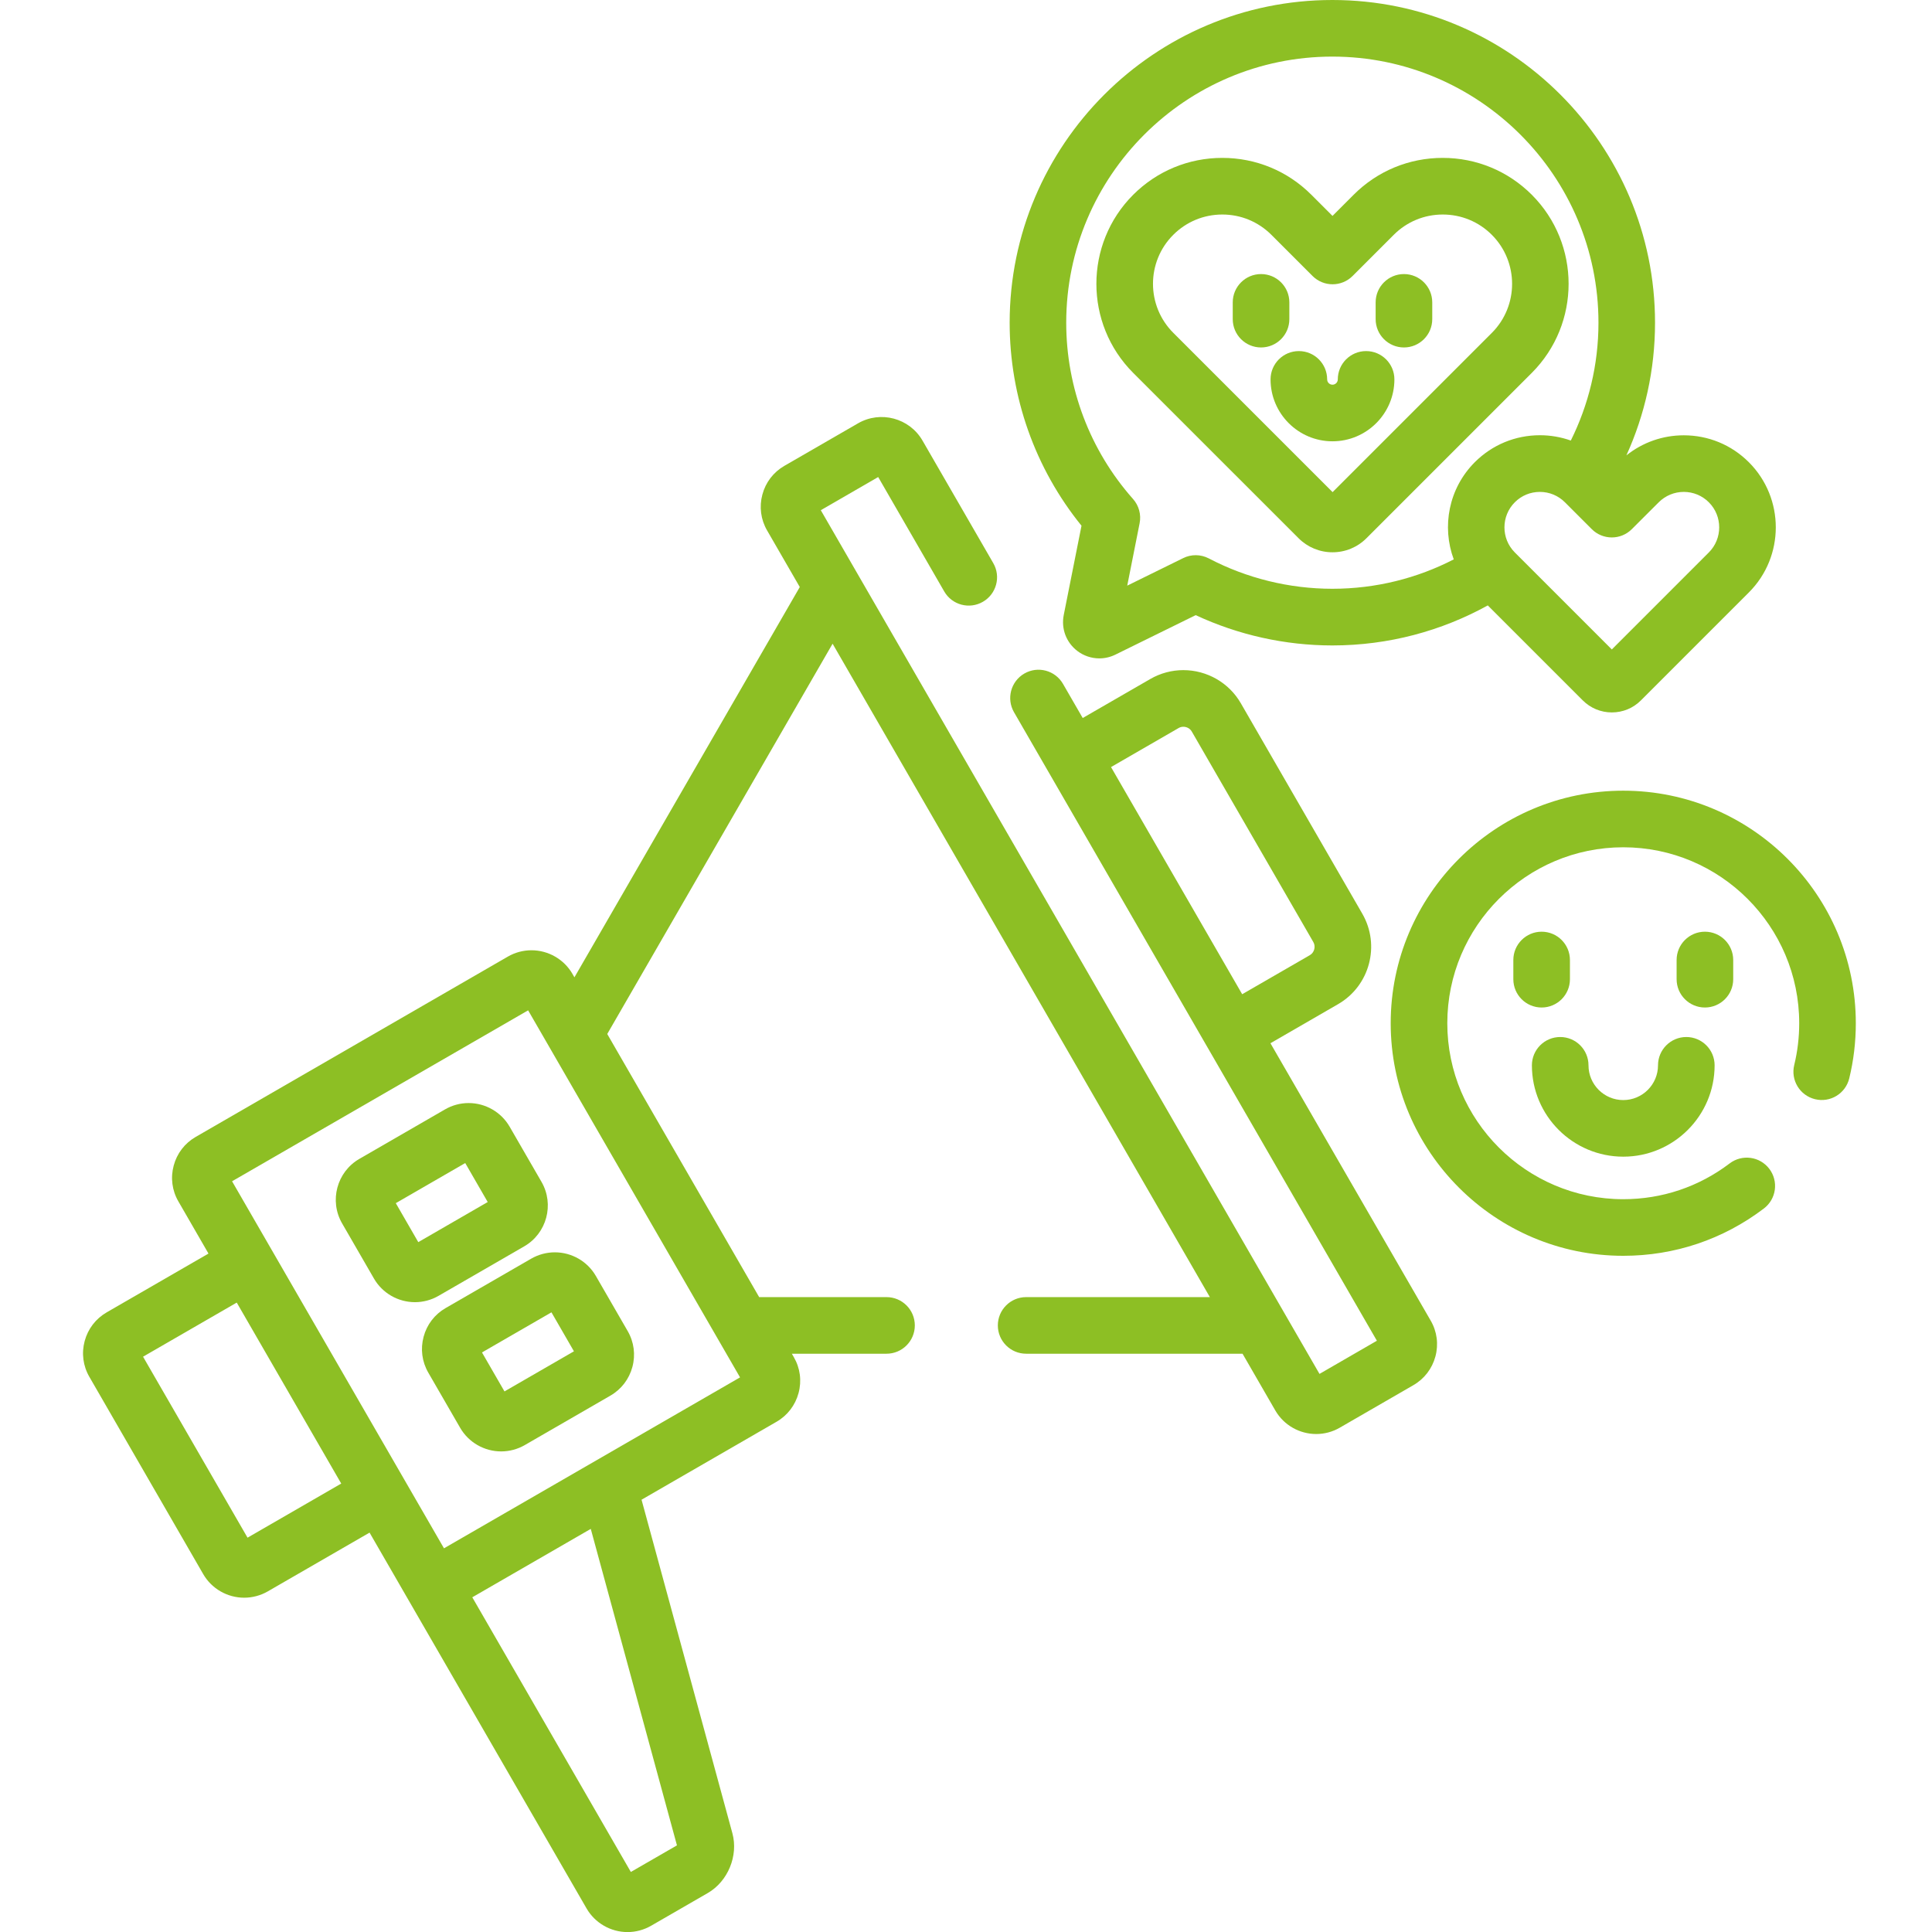 <?xml version="1.0" encoding="utf-8"?>
<!-- Generator: Adobe Illustrator 24.0.1, SVG Export Plug-In . SVG Version: 6.00 Build 0)  -->
<svg version="1.1" id="Layer_1" xmlns="http://www.w3.org/2000/svg" xmlns:xlink="http://www.w3.org/1999/xlink" x="0px" y="0px"
	 viewBox="0 0 512 512" style="enable-background:new 0 0 512 512;" xml:space="preserve">
<style type="text/css">
	.st0{fill:#8DBF24;}
</style>
<g>
	<path class="st0" d="M281.9,163c-0.71,3.61,0.65,7.24,3.59,9.5c1.67,1.28,3.74,1.98,5.84,1.98c1.46,0,2.93-0.34,4.25-0.99
		l21.29-10.47c11.28,5.26,23.71,8.03,36.21,8.03c14.93,0,28.97-3.86,41.2-10.61l25.16,25.16c2.06,2.06,4.8,3.2,7.71,3.2
		c2.92,0,5.66-1.13,7.72-3.2l28.6-28.6c9.51-9.51,9.51-24.98,0-34.5c-4.61-4.61-10.73-7.14-17.25-7.14c-5.59,0-10.9,1.88-15.21,5.32
		c4.87-10.73,7.59-22.63,7.59-35.15C438.61,38.37,400.25,0,353.09,0s-85.52,38.37-85.52,85.52c0,19.65,6.73,38.61,19.04,53.8
		L281.9,163z M439.58,133.11c1.78-1.77,4.14-2.75,6.64-2.75c2.51,0,4.87,0.98,6.64,2.75c3.66,3.66,3.66,9.63,0,13.29l-25.71,25.71
		l-25.71-25.71c-3.66-3.66-3.66-9.63,0-13.29c1.77-1.78,4.13-2.75,6.64-2.75c2.51,0,4.87,0.98,6.64,2.75l7.12,7.12
		c2.93,2.93,7.68,2.93,10.61,0L439.58,133.11z M282.56,85.52c0-38.89,31.64-70.52,70.52-70.52s70.53,31.64,70.53,70.52
		c0,11.21-2.65,21.82-7.33,31.23c-2.59-0.92-5.35-1.41-8.19-1.41c-6.52,0-12.64,2.54-17.25,7.14c-6.95,6.96-8.8,17.09-5.58,25.76
		c-9.65,4.98-20.59,7.79-32.18,7.79c-11.38,0-22.69-2.78-32.72-8.04c-1.09-0.57-2.29-0.86-3.48-0.86c-1.13,0-2.27,0.25-3.31,0.77
		l-14.84,7.3l3.28-16.53c0.46-2.3-0.19-4.68-1.74-6.43C288.85,119.37,282.56,102.77,282.56,85.52z"/>
	<path class="st0" d="M344.13,142.63c2.4,2.4,5.6,3.73,9,3.73c3.4,0,6.59-1.32,9-3.73l43.81-43.81c13.01-13.02,13.01-34.19,0-47.21
		c-6.31-6.3-14.69-9.77-23.61-9.77s-17.3,3.47-23.6,9.77l-5.6,5.61l-5.61-5.61c-6.3-6.3-14.69-9.77-23.6-9.77s-17.3,3.47-23.61,9.77
		c-13.01,13.02-13.01,34.19,0,47.21L344.13,142.63z M310.93,62.23c3.47-3.47,8.09-5.38,13-5.38c4.91,0,9.52,1.91,13,5.38
		l10.91,10.91c2.93,2.93,7.68,2.93,10.61,0l10.91-10.91c3.47-3.47,8.09-5.38,12.99-5.38c4.91,0,9.53,1.91,13,5.38
		c7.16,7.17,7.16,18.83,0,25.99l-42.2,42.2l-42.2-42.2C303.76,81.05,303.76,69.39,310.93,62.23z"/>
	<path class="st0" d="M334.19,92.08c4.14,0,7.5-3.36,7.5-7.5v-4.45c0-4.14-3.36-7.5-7.5-7.5c-4.14,0-7.5,3.36-7.5,7.5v4.45
		C326.69,88.72,330.05,92.08,334.19,92.08z"/>
	<path class="st0" d="M372.06,92.08c4.14,0,7.5-3.36,7.5-7.5v-4.45c0-4.14-3.36-7.5-7.5-7.5c-4.14,0-7.5,3.36-7.5,7.5v4.45
		C364.56,88.72,367.92,92.08,372.06,92.08z"/>
	<path class="st0" d="M336.71,100.54c0,9.05,7.36,16.41,16.41,16.41c9.05,0,16.41-7.36,16.41-16.41c0-4.14-3.36-7.5-7.5-7.5
		c-4.14,0-7.5,3.36-7.5,7.5c0,0.78-0.63,1.41-1.41,1.41s-1.41-0.63-1.41-1.41c0-4.14-3.36-7.5-7.5-7.5
		C340.07,93.04,336.71,96.4,336.71,100.54z"/>
	<path class="st0" d="M118.08,346.66c-2.89,1.67-4.96,4.37-5.82,7.6c-0.87,3.23-0.43,6.61,1.24,9.5l8.45,14.63
		c2.23,3.86,6.39,6.25,10.86,6.25c2.19,0,4.35-0.58,6.25-1.67l22.7-13.11c2.89-1.67,4.96-4.37,5.83-7.6s0.43-6.61-1.24-9.5
		l-8.45-14.63c-2.23-3.86-6.39-6.25-10.86-6.25c-2.19,0-4.35,0.58-6.25,1.67L118.08,346.66z M152.1,358.11l-18.41,10.63l-5.96-10.33
		l18.41-10.63L152.1,358.11z"/>
	<path class="st0" d="M124.19,292.32c-2.19,0-4.35,0.58-6.25,1.68l-22.7,13.11c-5.98,3.45-8.03,11.13-4.58,17.1l8.45,14.63
		c2.23,3.86,6.39,6.25,10.86,6.25c2.19,0,4.35-0.58,6.25-1.68l22.7-13.11c5.98-3.45,8.04-11.12,4.58-17.1l-8.45-14.63
		C132.82,294.72,128.66,292.32,124.19,292.32z M110.85,329.18l-5.96-10.33l18.4-10.63l5.96,10.33L110.85,329.18z"/>
	<path class="st0" d="M336.68,276.47l17.93-10.36c8.38-4.84,11.25-15.58,6.42-23.96l-32.21-55.8c-3.12-5.41-8.95-8.76-15.22-8.76
		c-3.06,0-6.09,0.81-8.74,2.34l-17.93,10.35l-5.22-9.04c-2.07-3.59-6.66-4.82-10.24-2.75c-3.59,2.07-4.82,6.66-2.75,10.25
		l96.17,166.57l-15.21,8.79L217.52,135.21l15.21-8.79l17.5,30.32c2.07,3.59,6.66,4.82,10.25,2.74c3.59-2.07,4.82-6.66,2.75-10.24
		l-18.75-32.47c-3.45-5.98-11.13-8.03-17.1-4.58l-19.52,11.27c-2.89,1.67-4.96,4.37-5.82,7.6c-0.87,3.23-0.43,6.61,1.24,9.5
		l8.67,15.01l-59.72,103.43l-0.53-0.92c-2.23-3.86-6.39-6.25-10.86-6.25c-2.19,0-4.35,0.58-6.24,1.67L51.85,301.3
		c-2.89,1.67-4.96,4.37-5.82,7.6c-0.87,3.23-0.43,6.61,1.25,9.5l7.97,13.81l-26.98,15.58c-2.89,1.67-4.96,4.37-5.83,7.6
		s-0.43,6.61,1.25,9.5l30.17,52.27c2.23,3.86,6.39,6.25,10.85,6.25c2.19,0,4.35-0.58,6.25-1.67l26.98-15.58l7.98,13.82
		c0,0,0.01,0.01,0.01,0.02l49.52,85.76c2.23,3.86,6.39,6.26,10.86,6.26c2.19,0,4.35-0.58,6.25-1.68l15.02-8.67
		c5.33-3.08,8.13-9.88,6.52-15.82l-24.08-88.41l35.78-20.66c2.89-1.67,4.96-4.37,5.83-7.61s0.43-6.61-1.25-9.5l-0.53-0.92h25.09
		c4.14,0,7.5-3.36,7.5-7.5c0-4.14-3.36-7.5-7.5-7.5h-33.75l-40.26-69.73l59.72-103.43l99.98,173.16h-48.69c-4.14,0-7.5,3.36-7.5,7.5
		c0,4.14,3.36,7.5,7.5,7.5h57.35l8.67,15.02c2.32,4.01,6.53,6.26,10.86,6.26c2.12,0,4.27-0.54,6.24-1.68l19.51-11.27
		c2.89-1.67,4.96-4.37,5.83-7.6s0.43-6.61-1.25-9.5L336.68,276.47z M312.36,192.93c0.38-0.22,0.8-0.33,1.24-0.33
		c0.73,0,1.69,0.33,2.23,1.26l32.22,55.8c0.69,1.19,0.26,2.78-0.93,3.47l-17.93,10.35l-34.76-60.2L312.36,192.93z M65.6,407.5
		l-27.69-47.96l24.83-14.34l27.69,47.96L65.6,407.5z M179.4,489.04l-12.22,7.05l-42.02-72.79l31.4-18.13L179.4,489.04z
		 M117.66,410.32L61.5,313.05l78.46-45.3l56.16,97.27L117.66,410.32z"/>
	<path class="st0" d="M430.18,209.54c-33.98,0-61.63,27.65-61.63,61.63c0,33.98,27.65,61.63,61.63,61.63
		c13.59,0,26.47-4.34,37.27-12.54c3.3-2.51,3.94-7.21,1.43-10.51c-2.51-3.3-7.21-3.94-10.51-1.43c-8.16,6.2-17.91,9.48-28.19,9.48
		c-25.71,0-46.63-20.92-46.63-46.63c0-25.71,20.92-46.63,46.63-46.63s46.63,20.92,46.63,46.63c0,3.74-0.44,7.46-1.32,11.07
		c-0.98,4.02,1.49,8.08,5.52,9.06c4.03,0.98,8.08-1.49,9.06-5.52c1.16-4.76,1.74-9.67,1.74-14.61
		C491.81,237.18,464.16,209.54,430.18,209.54z"/>
	<path class="st0" d="M416.05,259.5v-5.09c0-4.14-3.36-7.5-7.5-7.5s-7.5,3.36-7.5,7.5v5.09c0,4.14,3.36,7.5,7.5,7.5
		S416.05,263.64,416.05,259.5z"/>
	<path class="st0" d="M459.32,259.5v-5.09c0-4.14-3.36-7.5-7.5-7.5s-7.5,3.36-7.5,7.5v5.09c0,4.14,3.36,7.5,7.5,7.5
		C455.96,267,459.32,263.64,459.32,259.5z"/>
	<path class="st0" d="M430.18,306.53c13.35,0,24.21-10.86,24.21-24.21c0-4.14-3.36-7.5-7.5-7.5c-4.14,0-7.5,3.36-7.5,7.5
		c0,5.08-4.13,9.21-9.21,9.21c-5.08,0-9.21-4.13-9.21-9.21c0-4.14-3.36-7.5-7.5-7.5c-4.14,0-7.5,3.36-7.5,7.5
		C405.97,295.67,416.83,306.53,430.18,306.53z"/>
</g>
</svg>
